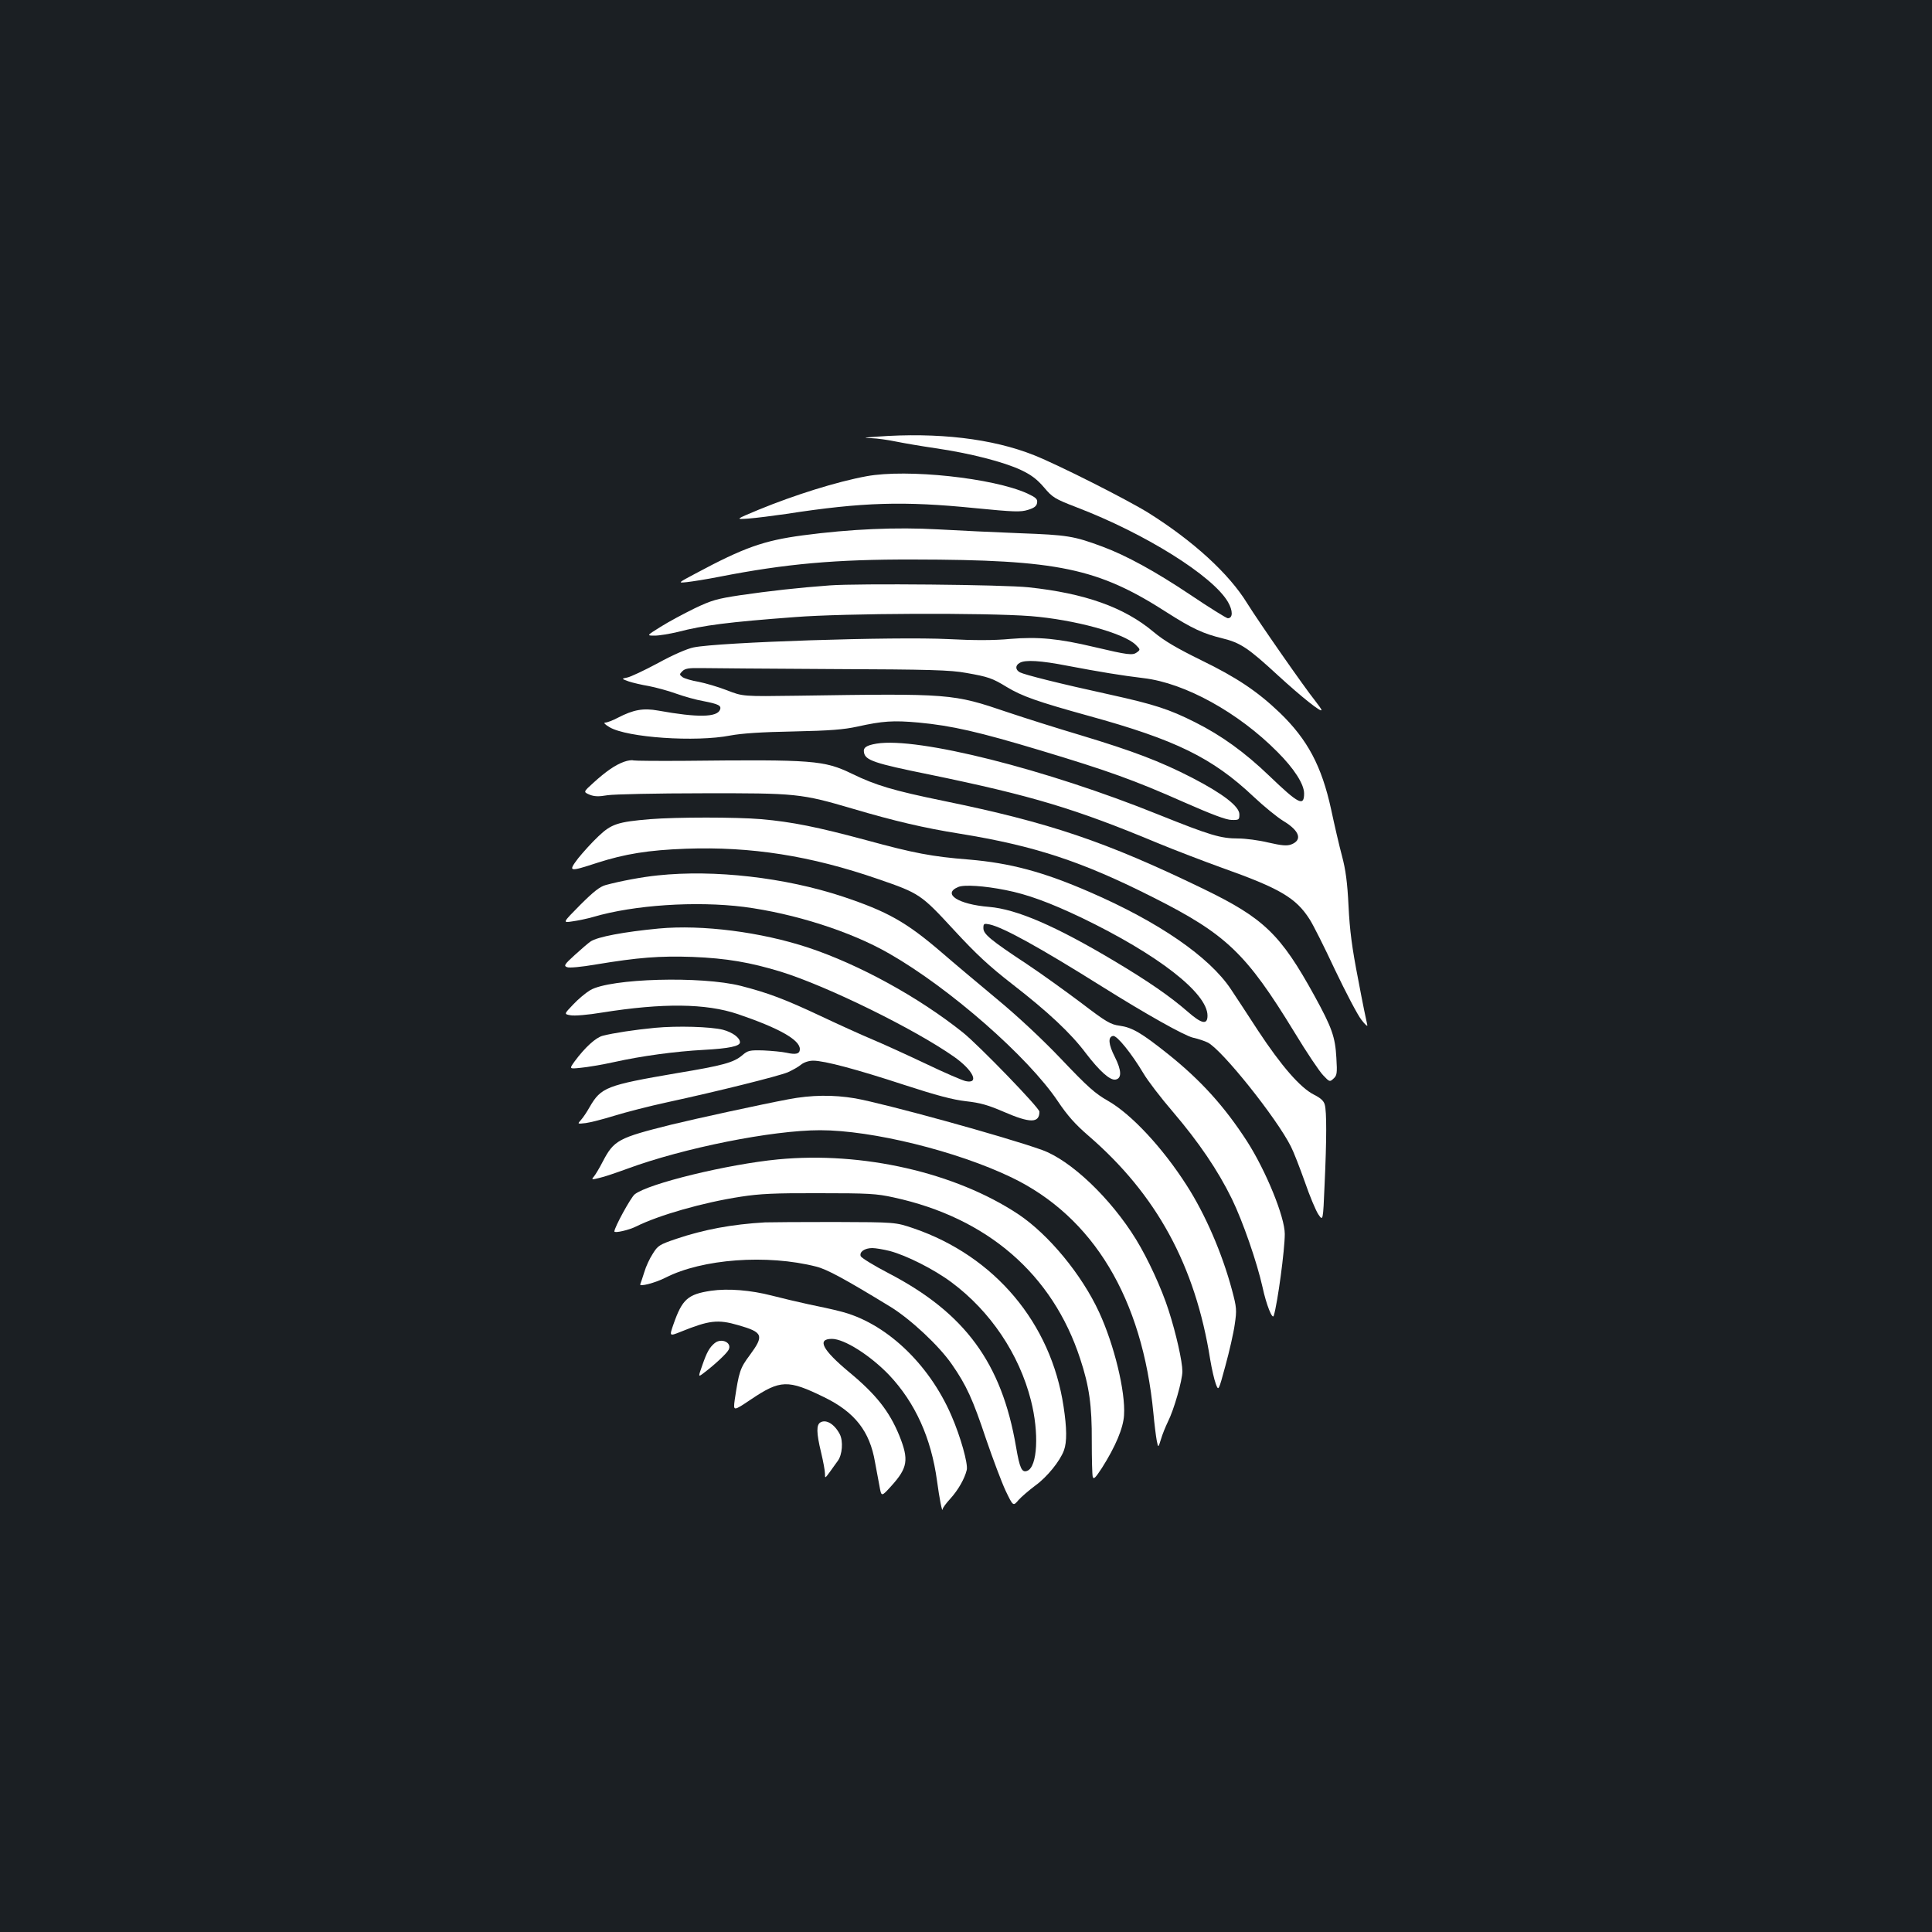<?xml version="1.0" standalone="no"?>
<!DOCTYPE svg PUBLIC "-//W3C//DTD SVG 20010904//EN"
 "http://www.w3.org/TR/2001/REC-SVG-20010904/DTD/svg10.dtd">
<svg version="1.0" xmlns="http://www.w3.org/2000/svg"
 width="1000pt" height="1000pt" viewBox="0 0 1000 1000"
 preserveAspectRatio="xMidYMid meet">
<rect width="100%" height="100%" fill="#1b1f23"/>
<g transform="translate(0,1000) scale(0.1,-0.1)"
fill="#ffffff" stroke="none">
<path d="M4540 7740 c-71 -5 -76 -7 -30 -8 30 -1 87 -9 125 -17 39 -8 132 -24
207 -35 179 -26 354 -71 443 -113 53 -25 83 -48 119 -90 44 -52 55 -59 169
-103 353 -135 704 -354 783 -490 26 -45 26 -84 -1 -84 -7 0 -97 56 -198 124
-178 119 -328 201 -449 246 -150 56 -184 61 -428 70 -129 5 -320 14 -425 20
-215 12 -452 2 -700 -31 -202 -27 -304 -63 -554 -197 -94 -50 -94 -50 -45 -45
27 3 103 15 169 28 342 67 601 90 1000 89 753 -1 958 -44 1318 -276 127 -81
185 -108 284 -132 94 -23 134 -50 289 -193 119 -109 224 -193 224 -178 0 4
-15 25 -33 48 -57 71 -291 407 -352 505 -94 153 -279 322 -510 467 -111 69
-467 249 -593 299 -216 86 -497 119 -812 96z"/>
<path d="M4485 7535 c-153 -28 -373 -97 -560 -174 -120 -50 -120 -50 -50 -45
39 3 126 14 195 24 395 61 608 67 976 30 204 -20 237 -21 275 -9 33 10 45 20
47 37 3 19 -6 27 -51 48 -176 80 -622 128 -832 89z"/>
<path d="M4295 6970 c-164 -12 -314 -29 -465 -51 -119 -18 -147 -26 -235 -68
-55 -27 -134 -69 -175 -95 -74 -46 -74 -46 -31 -46 23 0 77 9 119 19 135 35
260 51 607 77 254 20 984 23 1220 5 225 -18 483 -88 544 -149 24 -24 24 -25 5
-39 -22 -16 -46 -13 -220 28 -185 44 -290 54 -435 42 -84 -8 -187 -8 -319 -1
-276 14 -1191 -16 -1320 -43 -32 -6 -110 -40 -184 -81 -71 -38 -143 -72 -160
-75 -30 -6 -30 -6 8 -20 21 -7 68 -18 104 -24 36 -7 100 -24 141 -39 42 -15
106 -33 142 -39 77 -15 94 -23 86 -44 -15 -40 -115 -42 -320 -5 -77 14 -128 5
-209 -37 -26 -14 -56 -25 -65 -25 -11 0 -2 -10 22 -24 91 -54 446 -78 625 -43
59 11 160 18 327 21 191 4 261 10 330 25 131 29 186 33 318 21 171 -16 311
-48 630 -144 349 -105 486 -154 745 -269 141 -62 217 -91 245 -91 38 -1 40 1
40 29 0 41 -84 106 -244 189 -167 86 -308 139 -576 220 -121 36 -292 90 -381
120 -283 96 -293 97 -1084 85 -285 -4 -285 -4 -367 28 -46 18 -112 37 -147 44
-36 6 -73 17 -83 24 -17 13 -17 15 -1 31 14 14 33 17 95 16 43 -1 348 -3 678
-5 512 -2 614 -5 696 -20 114 -20 135 -27 210 -73 80 -48 156 -75 423 -149
451 -124 641 -217 855 -419 53 -50 122 -106 153 -125 85 -51 101 -99 41 -122
-22 -8 -48 -6 -118 10 -49 12 -119 21 -155 21 -92 0 -145 16 -412 123 -584
236 -1248 403 -1461 368 -54 -9 -70 -21 -65 -46 7 -40 52 -56 339 -114 533
-110 755 -177 1182 -355 87 -36 236 -93 330 -127 301 -107 385 -156 456 -268
17 -26 76 -143 131 -261 56 -117 117 -234 137 -259 19 -25 33 -37 30 -26 -3
11 -25 117 -47 235 -32 163 -44 255 -50 380 -6 123 -15 189 -34 260 -14 52
-39 160 -56 240 -49 225 -122 362 -266 501 -116 111 -224 183 -407 272 -128
63 -191 100 -246 146 -152 128 -356 200 -646 231 -128 14 -886 21 -1030 10z
m1230 -416 c169 -32 278 -50 394 -64 214 -25 491 -178 693 -382 87 -87 138
-167 138 -215 0 -69 -28 -55 -180 91 -128 123 -249 210 -385 278 -133 67 -210
92 -441 143 -261 57 -439 102 -465 115 -24 13 -25 36 -1 49 28 17 109 12 247
-15z"/>
<path d="M3230 6057 c-45 -16 -93 -49 -159 -109 -52 -47 -52 -47 -20 -61 25
-10 47 -11 94 -3 33 5 254 10 490 10 488 1 510 -1 779 -80 213 -63 370 -100
553 -129 389 -63 634 -144 1002 -330 379 -191 481 -289 731 -698 63 -104 130
-204 149 -223 32 -34 34 -35 53 -17 18 16 20 27 15 108 -6 108 -23 156 -113
320 -176 320 -263 403 -577 555 -506 245 -794 342 -1345 455 -258 53 -349 80
-472 140 -145 70 -200 74 -861 67 -141 -1 -262 0 -270 2 -8 3 -30 0 -49 -7z"/>
<path d="M3365 5760 c-168 -14 -201 -25 -268 -89 -33 -31 -79 -82 -104 -113
-54 -71 -49 -72 98 -24 143 46 265 66 459 73 337 12 645 -36 995 -157 215 -74
222 -79 391 -262 118 -128 184 -189 305 -283 183 -142 301 -252 379 -356 72
-94 125 -141 153 -137 34 5 33 47 -3 118 -33 65 -36 103 -9 108 20 4 96 -91
157 -193 22 -38 91 -128 153 -200 133 -156 232 -301 305 -450 57 -117 130
-328 159 -458 19 -89 51 -170 58 -147 20 66 57 341 57 423 0 88 -97 326 -195
479 -117 181 -239 316 -409 452 -138 110 -186 138 -251 147 -46 6 -69 19 -196
116 -80 60 -207 152 -284 203 -189 125 -225 155 -225 186 0 24 3 25 33 19 71
-16 255 -117 582 -322 225 -141 424 -253 470 -264 28 -6 62 -18 76 -25 73 -36
357 -391 431 -539 14 -27 46 -110 72 -183 25 -73 57 -149 70 -168 24 -35 24
-35 32 153 11 238 11 380 1 415 -5 20 -22 35 -56 52 -71 36 -169 149 -289 331
-57 88 -121 185 -141 215 -111 167 -373 348 -731 503 -239 104 -411 150 -625
168 -190 15 -285 33 -530 100 -256 69 -386 95 -545 109 -129 11 -439 11 -575
0z m1840 -367 c112 -22 227 -64 393 -143 396 -191 652 -390 652 -507 0 -49
-30 -43 -103 21 -92 80 -204 157 -378 261 -305 182 -506 269 -650 281 -160 13
-244 68 -159 103 30 13 135 6 245 -16z"/>
<path d="M3405 5469 c-81 -8 -197 -30 -270 -50 -30 -8 -63 -34 -132 -103 -92
-93 -92 -93 -40 -85 29 4 77 14 108 23 211 62 531 83 779 52 260 -34 554 -127
753 -242 313 -179 719 -535 873 -765 49 -73 89 -118 156 -176 354 -305 555
-673 632 -1160 8 -48 21 -105 29 -126 14 -38 14 -38 50 95 20 73 42 169 48
213 11 74 10 87 -14 177 -51 191 -139 394 -235 543 -124 194 -286 368 -407
437 -67 38 -106 73 -240 214 -100 105 -225 222 -335 313 -96 80 -226 189 -287
242 -183 157 -279 211 -513 289 -297 98 -662 140 -955 109z"/>
<path d="M3410 5194 c-179 -17 -318 -43 -353 -67 -12 -8 -49 -40 -82 -70 -54
-49 -58 -56 -40 -63 11 -5 74 1 150 14 217 36 329 45 500 39 175 -7 298 -28
458 -77 241 -75 690 -296 894 -439 100 -70 134 -142 62 -127 -16 3 -109 43
-207 90 -97 46 -222 103 -277 126 -55 23 -174 77 -265 120 -189 89 -275 121
-415 157 -205 52 -676 39 -780 -22 -22 -13 -62 -46 -88 -74 -48 -50 -48 -50
-14 -56 20 -4 91 2 163 14 314 50 537 48 703 -8 212 -72 321 -133 321 -181 0
-25 -20 -30 -69 -19 -23 5 -76 10 -119 12 -72 2 -81 0 -110 -25 -45 -38 -100
-53 -341 -93 -362 -62 -390 -73 -449 -175 -14 -25 -34 -55 -45 -67 -19 -21
-19 -21 25 -16 23 3 90 20 148 38 58 18 182 50 275 70 263 57 575 135 623 155
24 11 55 28 69 40 15 12 41 20 62 20 58 0 226 -45 470 -125 169 -55 252 -77
321 -85 74 -8 115 -20 196 -55 136 -59 184 -59 184 1 0 20 -312 342 -395 409
-230 184 -539 353 -801 440 -245 81 -549 120 -774 99z"/>
<path d="M3390 4680 c-105 -10 -216 -27 -270 -41 -36 -9 -92 -60 -146 -133
-28 -39 -28 -39 31 -33 33 3 112 16 175 30 139 31 314 55 464 63 129 7 186 19
186 39 0 24 -39 52 -88 65 -64 16 -236 21 -352 10z"/>
<path d="M4080 4310 c-143 -27 -469 -98 -605 -131 -276 -69 -297 -80 -356
-193 -17 -33 -38 -68 -46 -77 -13 -15 -10 -16 29 -6 24 5 88 27 143 47 292
108 751 200 1000 200 269 0 707 -108 990 -244 424 -204 678 -626 735 -1221 5
-55 13 -118 17 -140 8 -40 8 -40 22 5 7 25 24 66 36 91 31 61 75 214 75 261 0
50 -32 194 -71 315 -36 113 -107 267 -169 368 -131 213 -338 410 -487 463
-192 69 -815 240 -967 267 -113 19 -226 18 -346 -5z"/>
<path d="M4027 3999 c-260 -25 -672 -125 -742 -181 -20 -16 -105 -171 -105
-192 0 -10 76 7 113 26 119 59 346 124 542 154 97 15 175 19 405 18 254 0 296
-2 386 -22 484 -105 822 -397 965 -835 47 -142 61 -242 60 -427 0 -91 2 -173
5 -184 5 -15 14 -5 47 45 71 112 111 207 115 274 8 122 -51 364 -129 533 -90
195 -261 402 -418 507 -326 216 -806 326 -1244 284z"/>
<path d="M3960 3673 c-173 -10 -316 -37 -459 -85 -88 -30 -96 -35 -122 -77
-16 -24 -36 -67 -44 -95 -9 -28 -18 -56 -21 -63 -7 -15 76 6 131 34 190 97
525 122 780 57 56 -14 148 -64 384 -208 104 -64 252 -202 318 -298 75 -108
108 -180 177 -387 35 -102 80 -222 101 -267 39 -81 39 -81 67 -48 15 17 55 51
87 75 61 44 128 127 148 182 16 44 15 115 -2 227 -65 432 -356 778 -776 922
-94 32 -94 32 -409 33 -173 0 -335 -1 -360 -2z m645 -148 c87 -23 230 -95 321
-163 200 -149 349 -370 410 -610 43 -168 34 -344 -19 -365 -28 -11 -39 13 -58
124 -74 434 -264 693 -660 899 -75 39 -140 79 -144 88 -8 22 20 42 60 42 17 0
58 -7 90 -15z"/>
<path d="M3680 3319 c-120 -18 -149 -44 -194 -173 -22 -63 -22 -63 38 -39 146
59 191 65 297 34 129 -37 135 -53 60 -155 -51 -68 -56 -86 -78 -231 -8 -60 -8
-60 83 1 153 103 192 104 380 12 158 -77 236 -176 263 -336 7 -37 17 -92 23
-123 10 -57 10 -57 60 -2 87 96 93 137 43 262 -52 127 -121 214 -260 329 -139
116 -168 172 -89 172 64 0 198 -85 296 -187 135 -143 218 -326 248 -548 12
-89 27 -167 29 -147 0 7 18 31 40 55 40 44 74 103 85 149 7 32 -32 172 -80
282 -117 270 -343 482 -577 539 -34 9 -107 25 -162 36 -55 12 -140 32 -190 45
-108 28 -226 38 -315 25z"/>
<path d="M3699 3048 c-27 -23 -40 -46 -63 -112 -23 -65 -23 -65 6 -43 56 42
119 101 129 120 20 37 -36 64 -72 35z"/>
<path d="M4247 2638 c-22 -12 -22 -53 3 -156 11 -46 20 -95 20 -109 0 -26 0
-26 25 8 13 19 32 44 41 57 24 32 29 102 11 138 -27 52 -70 79 -100 62z"/>
</g>
</svg>
